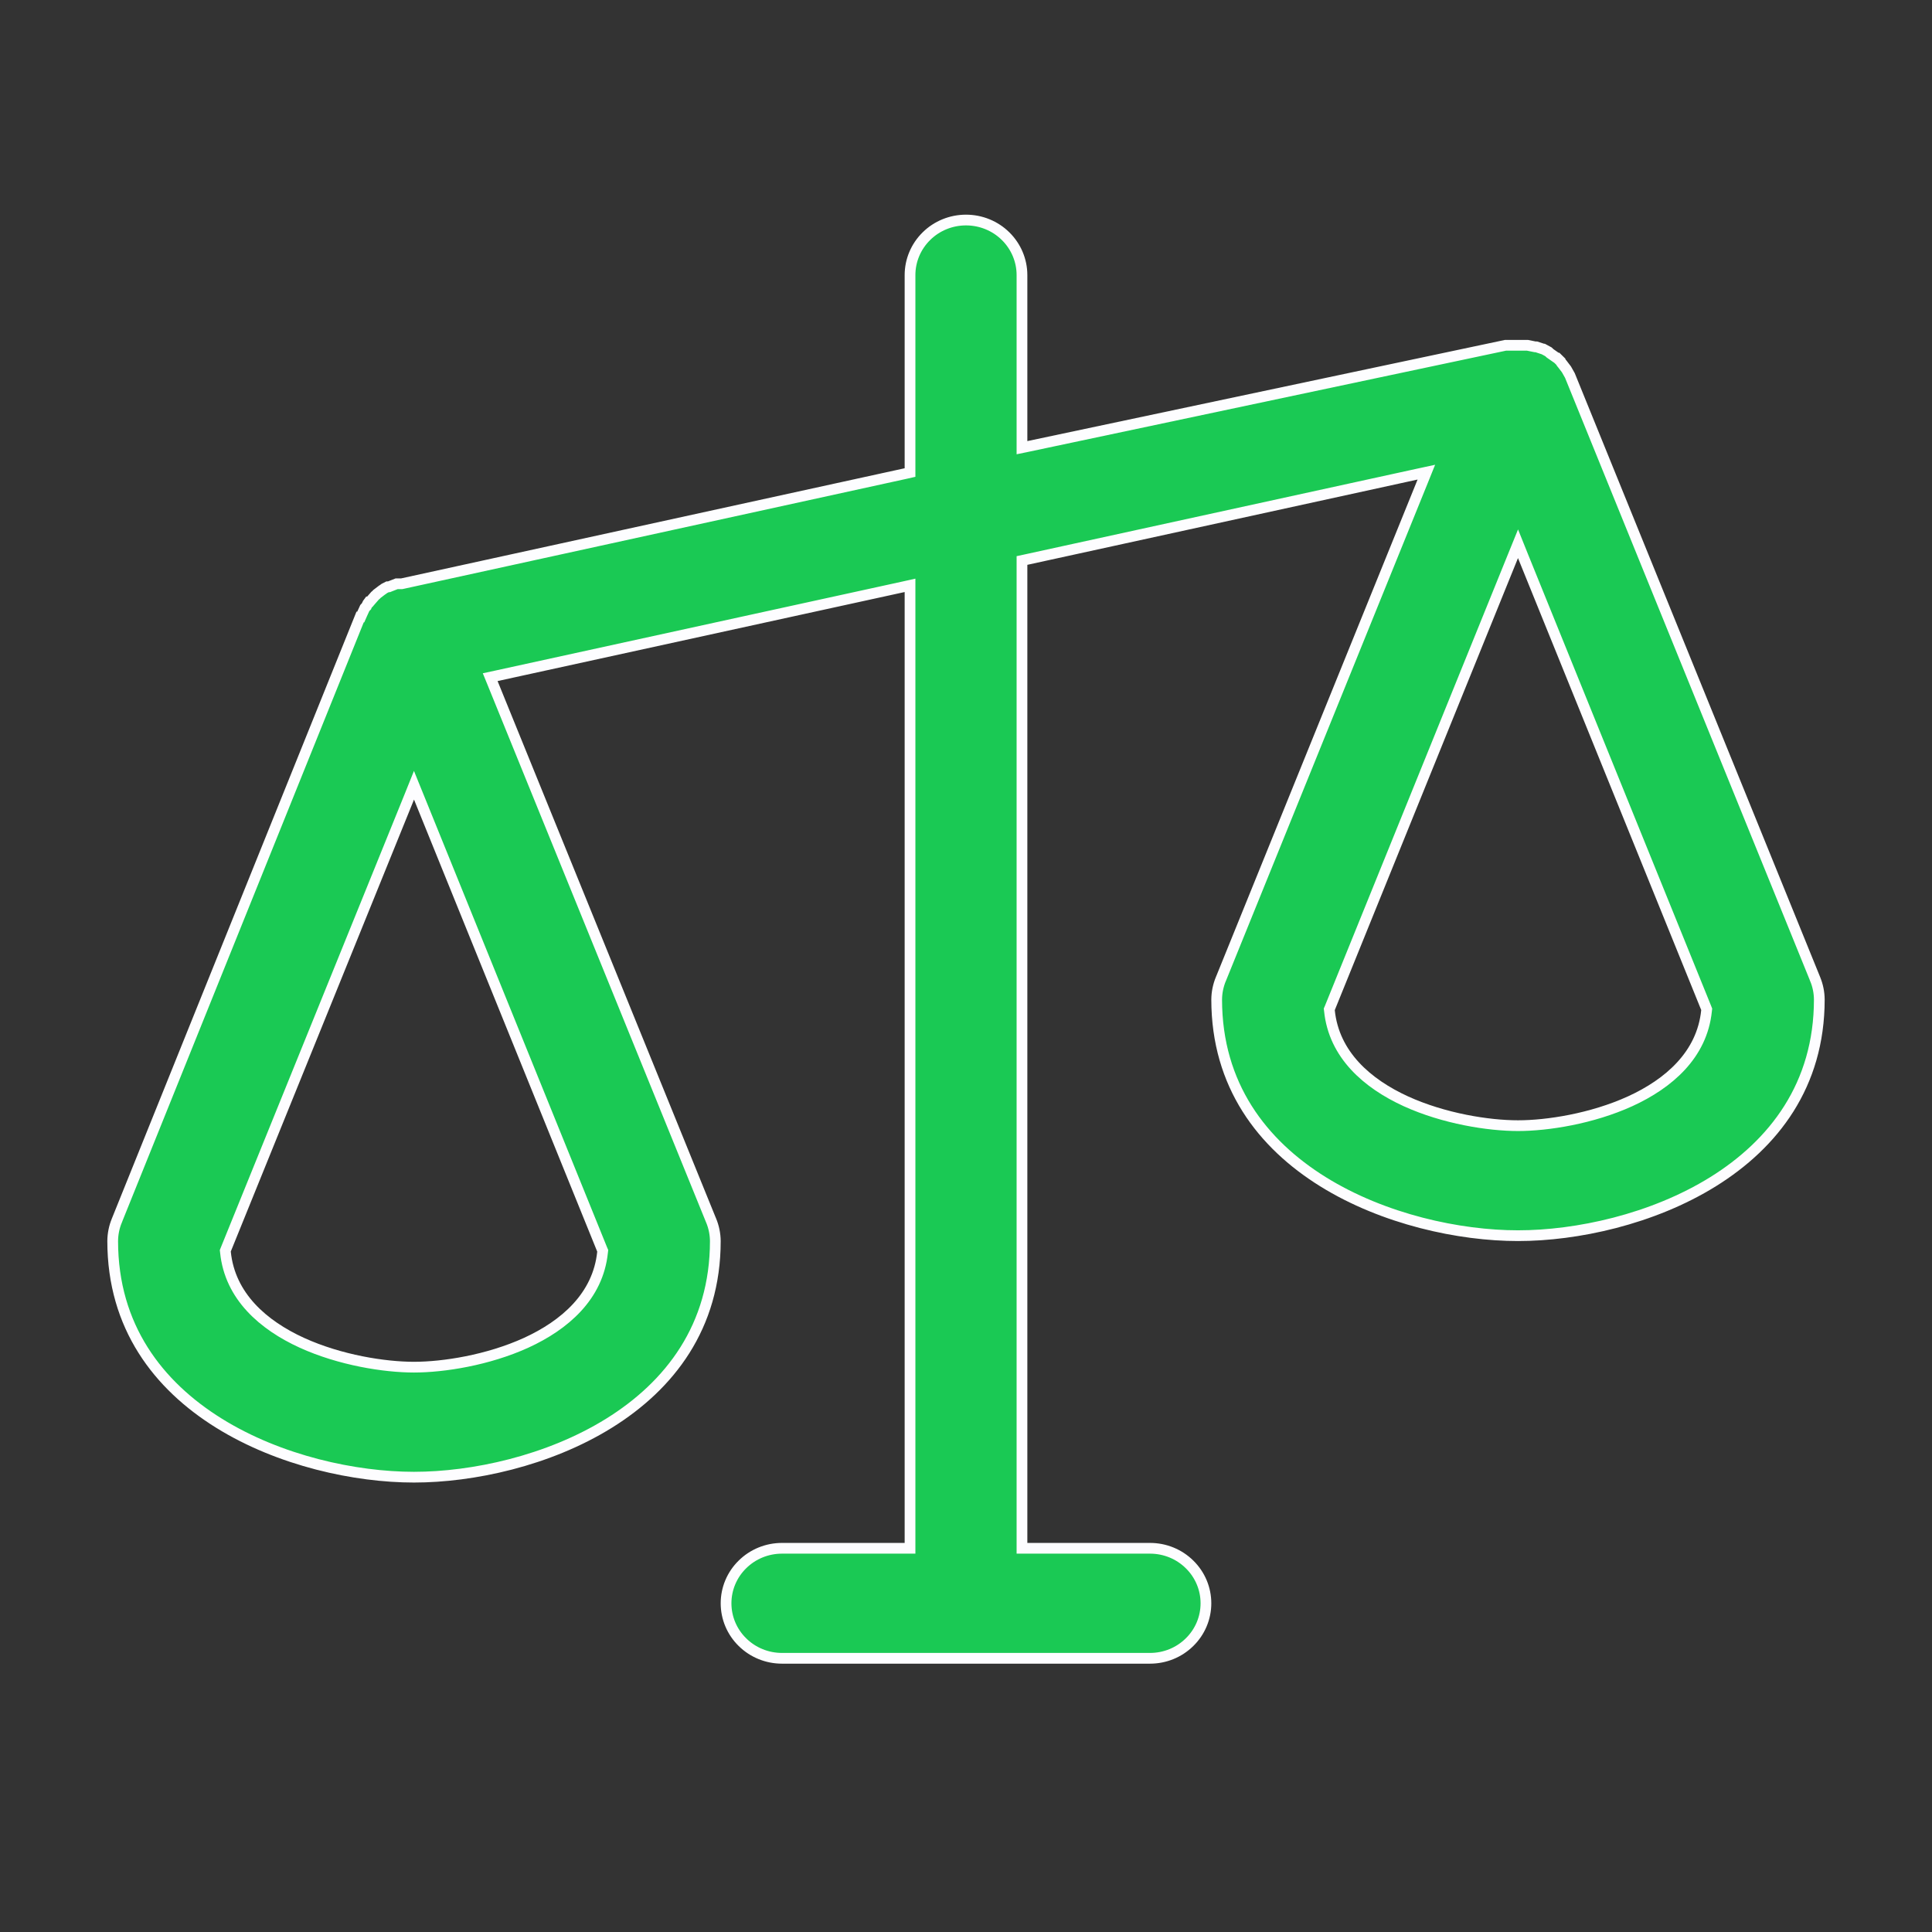 <svg viewBox="0 0 36 36" fill="none" xmlns="http://www.w3.org/2000/svg">
<rect x="0" y="0" width="36" height="36" fill="#333333" stroke="none"/>
<g id="q">
<path d="M33.822 18.241L33.822 18.242C33.873 18.363 33.899 18.494 33.9 18.625C33.9 20.221 33.05 21.317 31.921 22.019C30.787 22.723 29.378 23.025 28.286 23.025C27.194 23.025 25.784 22.723 24.651 22.019C23.521 21.317 22.672 20.221 22.671 18.625C22.672 18.494 22.699 18.363 22.749 18.242L22.75 18.241L26.507 8.974L26.578 8.798L26.393 8.838L19.122 10.427L19.043 10.444V10.525V28.75V28.85H19.143H21.429C21.706 28.85 21.971 28.958 22.166 29.151C22.362 29.343 22.471 29.604 22.471 29.875C22.471 30.146 22.362 30.407 22.166 30.599C21.971 30.792 21.706 30.9 21.429 30.9H14.571C14.294 30.9 14.029 30.792 13.834 30.599C13.638 30.407 13.529 30.146 13.529 29.875C13.529 29.604 13.638 29.343 13.834 29.151C14.029 28.958 14.294 28.85 14.571 28.85H16.857H16.957V28.75V11.031V10.907L16.836 10.934L9.25 12.593L9.134 12.618L9.179 12.728L13.25 22.741L13.251 22.742C13.301 22.863 13.328 22.994 13.329 23.125C13.329 24.721 12.479 25.817 11.349 26.519C10.216 27.223 8.806 27.525 7.714 27.525C6.622 27.525 5.213 27.223 4.08 26.519C2.95 25.817 2.1 24.721 2.1 23.125C2.101 22.994 2.127 22.863 2.178 22.742L2.178 22.742L2.178 22.741L6.71 11.497H6.722L6.748 11.438L6.798 11.329L6.813 11.313L6.828 11.298L6.836 11.278C6.845 11.255 6.857 11.235 6.872 11.216H6.888L6.918 11.181L6.989 11.1C6.996 11.095 7.003 11.09 7.009 11.084L7.009 11.084C7.014 11.079 7.018 11.074 7.023 11.068L7.119 10.995C7.131 10.989 7.142 10.981 7.152 10.972C7.153 10.97 7.154 10.969 7.156 10.968L7.223 10.934H7.229H7.248L7.265 10.927L7.39 10.878H7.471H7.482L7.493 10.876L16.878 8.823L16.957 8.805V8.725V5.125C16.957 4.854 17.067 4.593 17.262 4.401C17.457 4.208 17.723 4.1 18 4.1C18.277 4.1 18.543 4.208 18.738 4.401C18.933 4.593 19.043 4.854 19.043 5.125V8.219V8.342L19.164 8.317L28.053 6.434H28.462L28.595 6.461L28.605 6.463H28.614H28.627L28.74 6.5L28.755 6.505H28.76L28.854 6.556L28.873 6.574L28.879 6.58L28.885 6.585L28.985 6.655L29.011 6.673H29.016L29.08 6.736C29.081 6.739 29.082 6.742 29.084 6.745C29.091 6.759 29.099 6.768 29.104 6.773C29.106 6.776 29.108 6.778 29.11 6.78L29.188 6.882L29.253 6.997L33.822 18.241ZM4.207 23.284L4.198 23.307L4.201 23.332C4.284 24.157 4.909 24.693 5.623 25.02C6.338 25.346 7.167 25.475 7.714 25.475C8.262 25.475 9.091 25.346 9.806 25.02C10.519 24.693 11.144 24.157 11.228 23.332L11.231 23.307L11.221 23.284L7.807 14.861L7.714 14.632L7.622 14.861L4.207 23.284ZM24.779 18.784L24.769 18.807L24.772 18.832C24.856 19.657 25.481 20.193 26.194 20.52C26.909 20.846 27.738 20.975 28.286 20.975C28.833 20.975 29.662 20.846 30.377 20.52C31.091 20.193 31.716 19.657 31.799 18.832L31.802 18.807L31.793 18.784L28.378 10.361L28.286 10.132L28.193 10.361L24.779 18.784Z" fill="#1AC954" stroke="#FDFDFF" stroke-width="0.2"/>
</g>
</svg>
